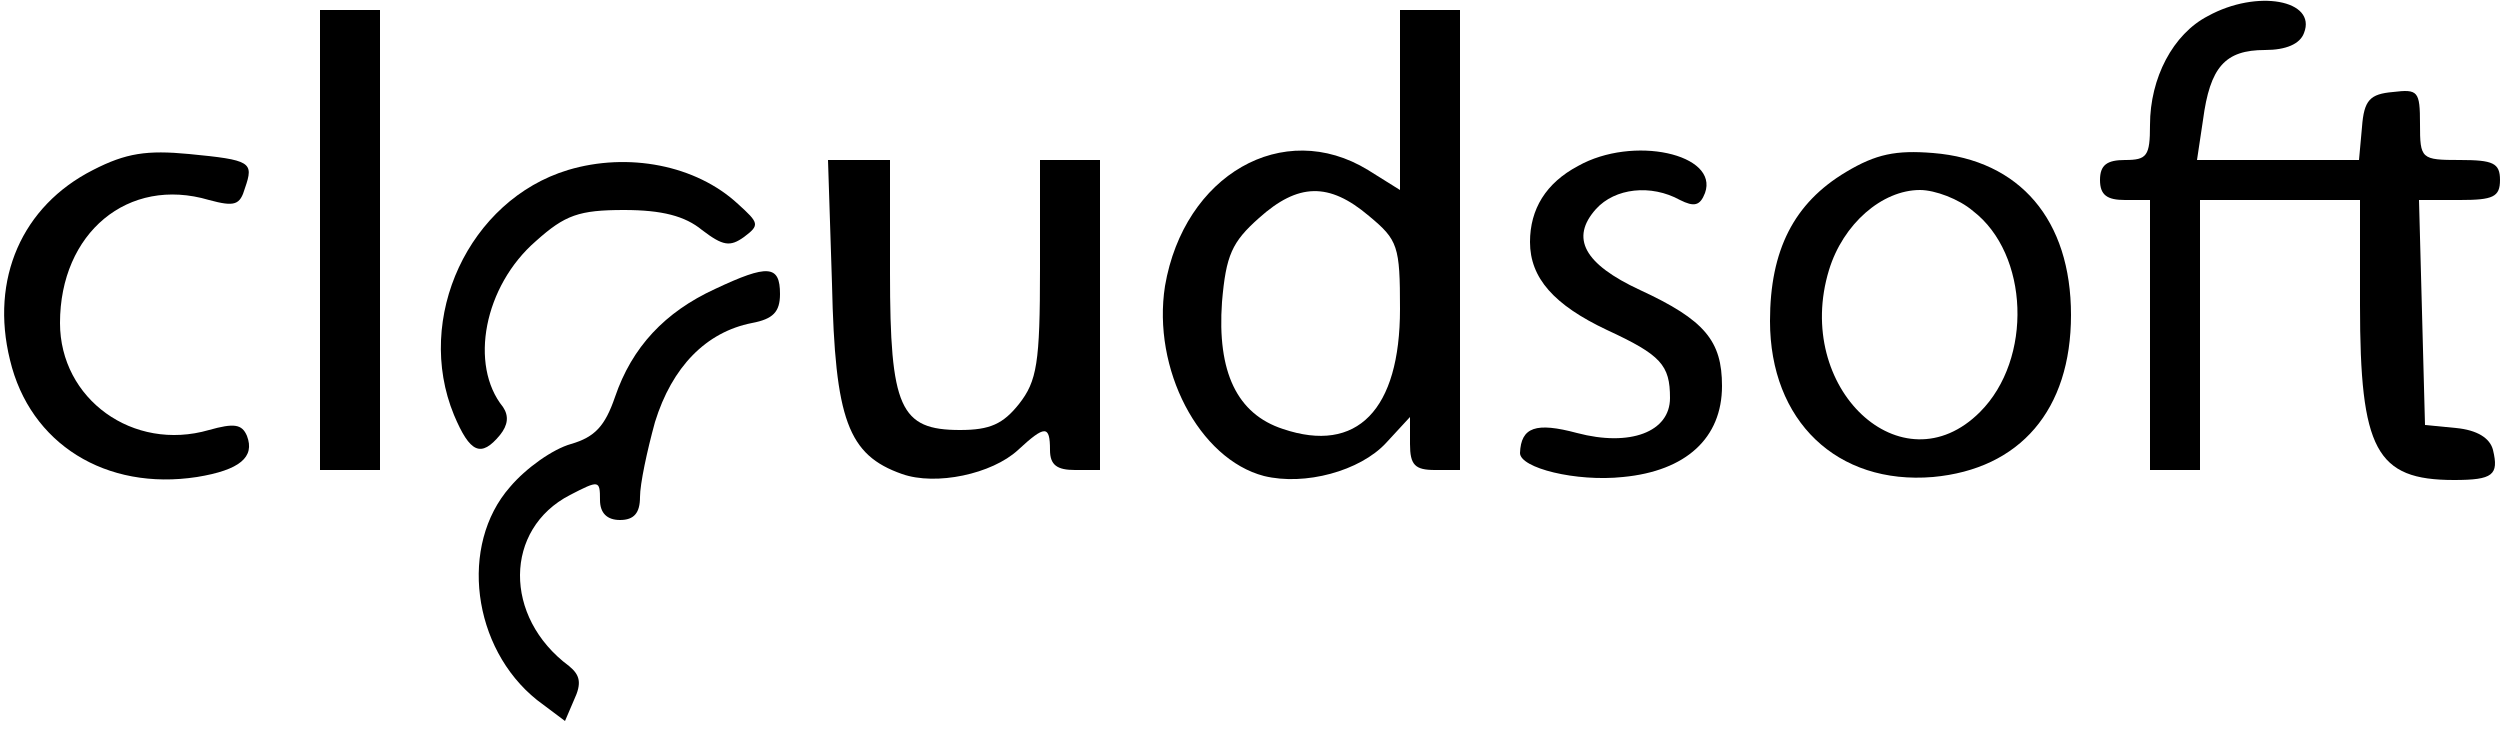 <?xml version="1.0" standalone="no"?>
<!DOCTYPE svg PUBLIC "-//W3C//DTD SVG 20010904//EN"
 "http://www.w3.org/TR/2001/REC-SVG-20010904/DTD/svg10.dtd">
<svg version="1.0" xmlns="http://www.w3.org/2000/svg"
 width="250pt" height="73pt" viewBox="0 0 250 73"
 preserveAspectRatio="xMidYMid meet">

<g transform="translate(0,73) scale(0.1,-0.1)"
fill="#000000" stroke="none">
<path d="M2208 714 c-35 -18 -58 -62 -58 -109 0 -31 -3 -35 -25 -35 -18 0 -25
-5 -25 -20 0 -15 7 -20 25 -20 l25 0 0 -135 0 -135 25 0 25 0 0 135 0 135 80
0 80 0 0 -105 c0 -145 16 -175 94 -175 39 0 45 5 39 30 -3 12 -16 20 -37 22
l-31 3 -3 113 -3 112 41 0 c33 0 40 3 40 20 0 17 -7 20 -40 20 -39 0 -40 1
-40 36 0 33 -2 35 -27 32 -23 -2 -29 -8 -31 -35 l-3 -33 -81 0 -81 0 6 40 c7
53 22 70 62 70 21 0 35 6 39 17 13 33 -47 44 -96 17z"/>
<path d="M320 490 l0 -230 30 0 30 0 0 230 0 230 -30 0 -30 0 0 -230z"/>
<path d="M1400 630 l0 -90 -32 20 c-85 52 -184 -5 -203 -116 -13 -83 34 -173
99 -190 41 -10 96 5 122 33 l24 26 0 -27 c0 -21 5 -26 25 -26 l25 0 0 230 0
230 -30 0 -30 0 0 -90z m-31 -116 c29 -24 31 -30 31 -93 0 -101 -43 -145 -117
-120 -46 15 -66 57 -61 127 4 47 10 60 37 84 39 35 70 36 110 2z"/>
<path d="M93 560 c-71 -36 -103 -109 -83 -190 20 -84 96 -131 187 -117 43 7
58 20 50 41 -5 12 -13 13 -38 6 -76 -22 -149 31 -149 107 0 90 68 147 149 123
26 -7 31 -5 36 12 9 26 6 28 -56 34 -42 4 -63 1 -96 -16z"/>
<path d="M1578 564 c-32 -17 -48 -43 -48 -76 0 -36 24 -63 77 -88 54 -25 63
-35 63 -68 0 -34 -40 -49 -93 -35 -41 11 -56 6 -57 -20 0 -15 56 -29 103 -24
63 6 99 39 99 91 0 45 -17 66 -82 96 -56 26 -70 52 -44 81 19 21 55 25 84 9
14 -7 20 -6 25 7 14 39 -72 58 -127 27z"/>
<path d="M1846 558 c-52 -31 -76 -78 -76 -149 0 -100 67 -164 163 -156 87 8
138 67 138 162 0 95 -51 155 -138 162 -37 3 -57 -1 -87 -19z m127 -39 c56 -43
60 -148 7 -201 -78 -78 -187 24 -151 142 14 46 53 80 91 80 15 0 39 -9 53 -21z"/>
<path d="M568 560 c-99 -30 -154 -148 -114 -245 16 -38 27 -43 46 -20 8 10 9
19 3 28 -34 42 -19 121 33 166 29 26 43 31 88 31 38 0 61 -6 78 -20 21 -16 28
-17 42 -7 16 12 15 14 -6 33 -42 39 -110 52 -170 34z"/>
<path d="M832 446 c3 -136 16 -171 70 -190 34 -12 90 0 116 24 27 25 32 25 32
0 0 -15 7 -20 25 -20 l25 0 0 155 0 155 -30 0 -30 0 0 -109 c0 -94 -3 -112
-21 -135 -16 -20 -29 -26 -59 -26 -60 0 -70 22 -70 157 l0 113 -31 0 -31 0 4
-124z"/>
<path d="M715 441 c-50 -23 -83 -58 -100 -108 -10 -29 -20 -40 -44 -47 -18 -5
-45 -24 -61 -43 -51 -58 -38 -161 27 -213 l28 -21 9 21 c8 17 6 25 -5 34 -66
49 -65 137 1 171 29 15 30 15 30 -5 0 -13 7 -20 20 -20 14 0 20 7 20 23 0 13
7 46 15 75 17 55 51 90 97 99 21 4 28 11 28 29 0 29 -12 30 -65 5z"/>
</g>
</svg>
